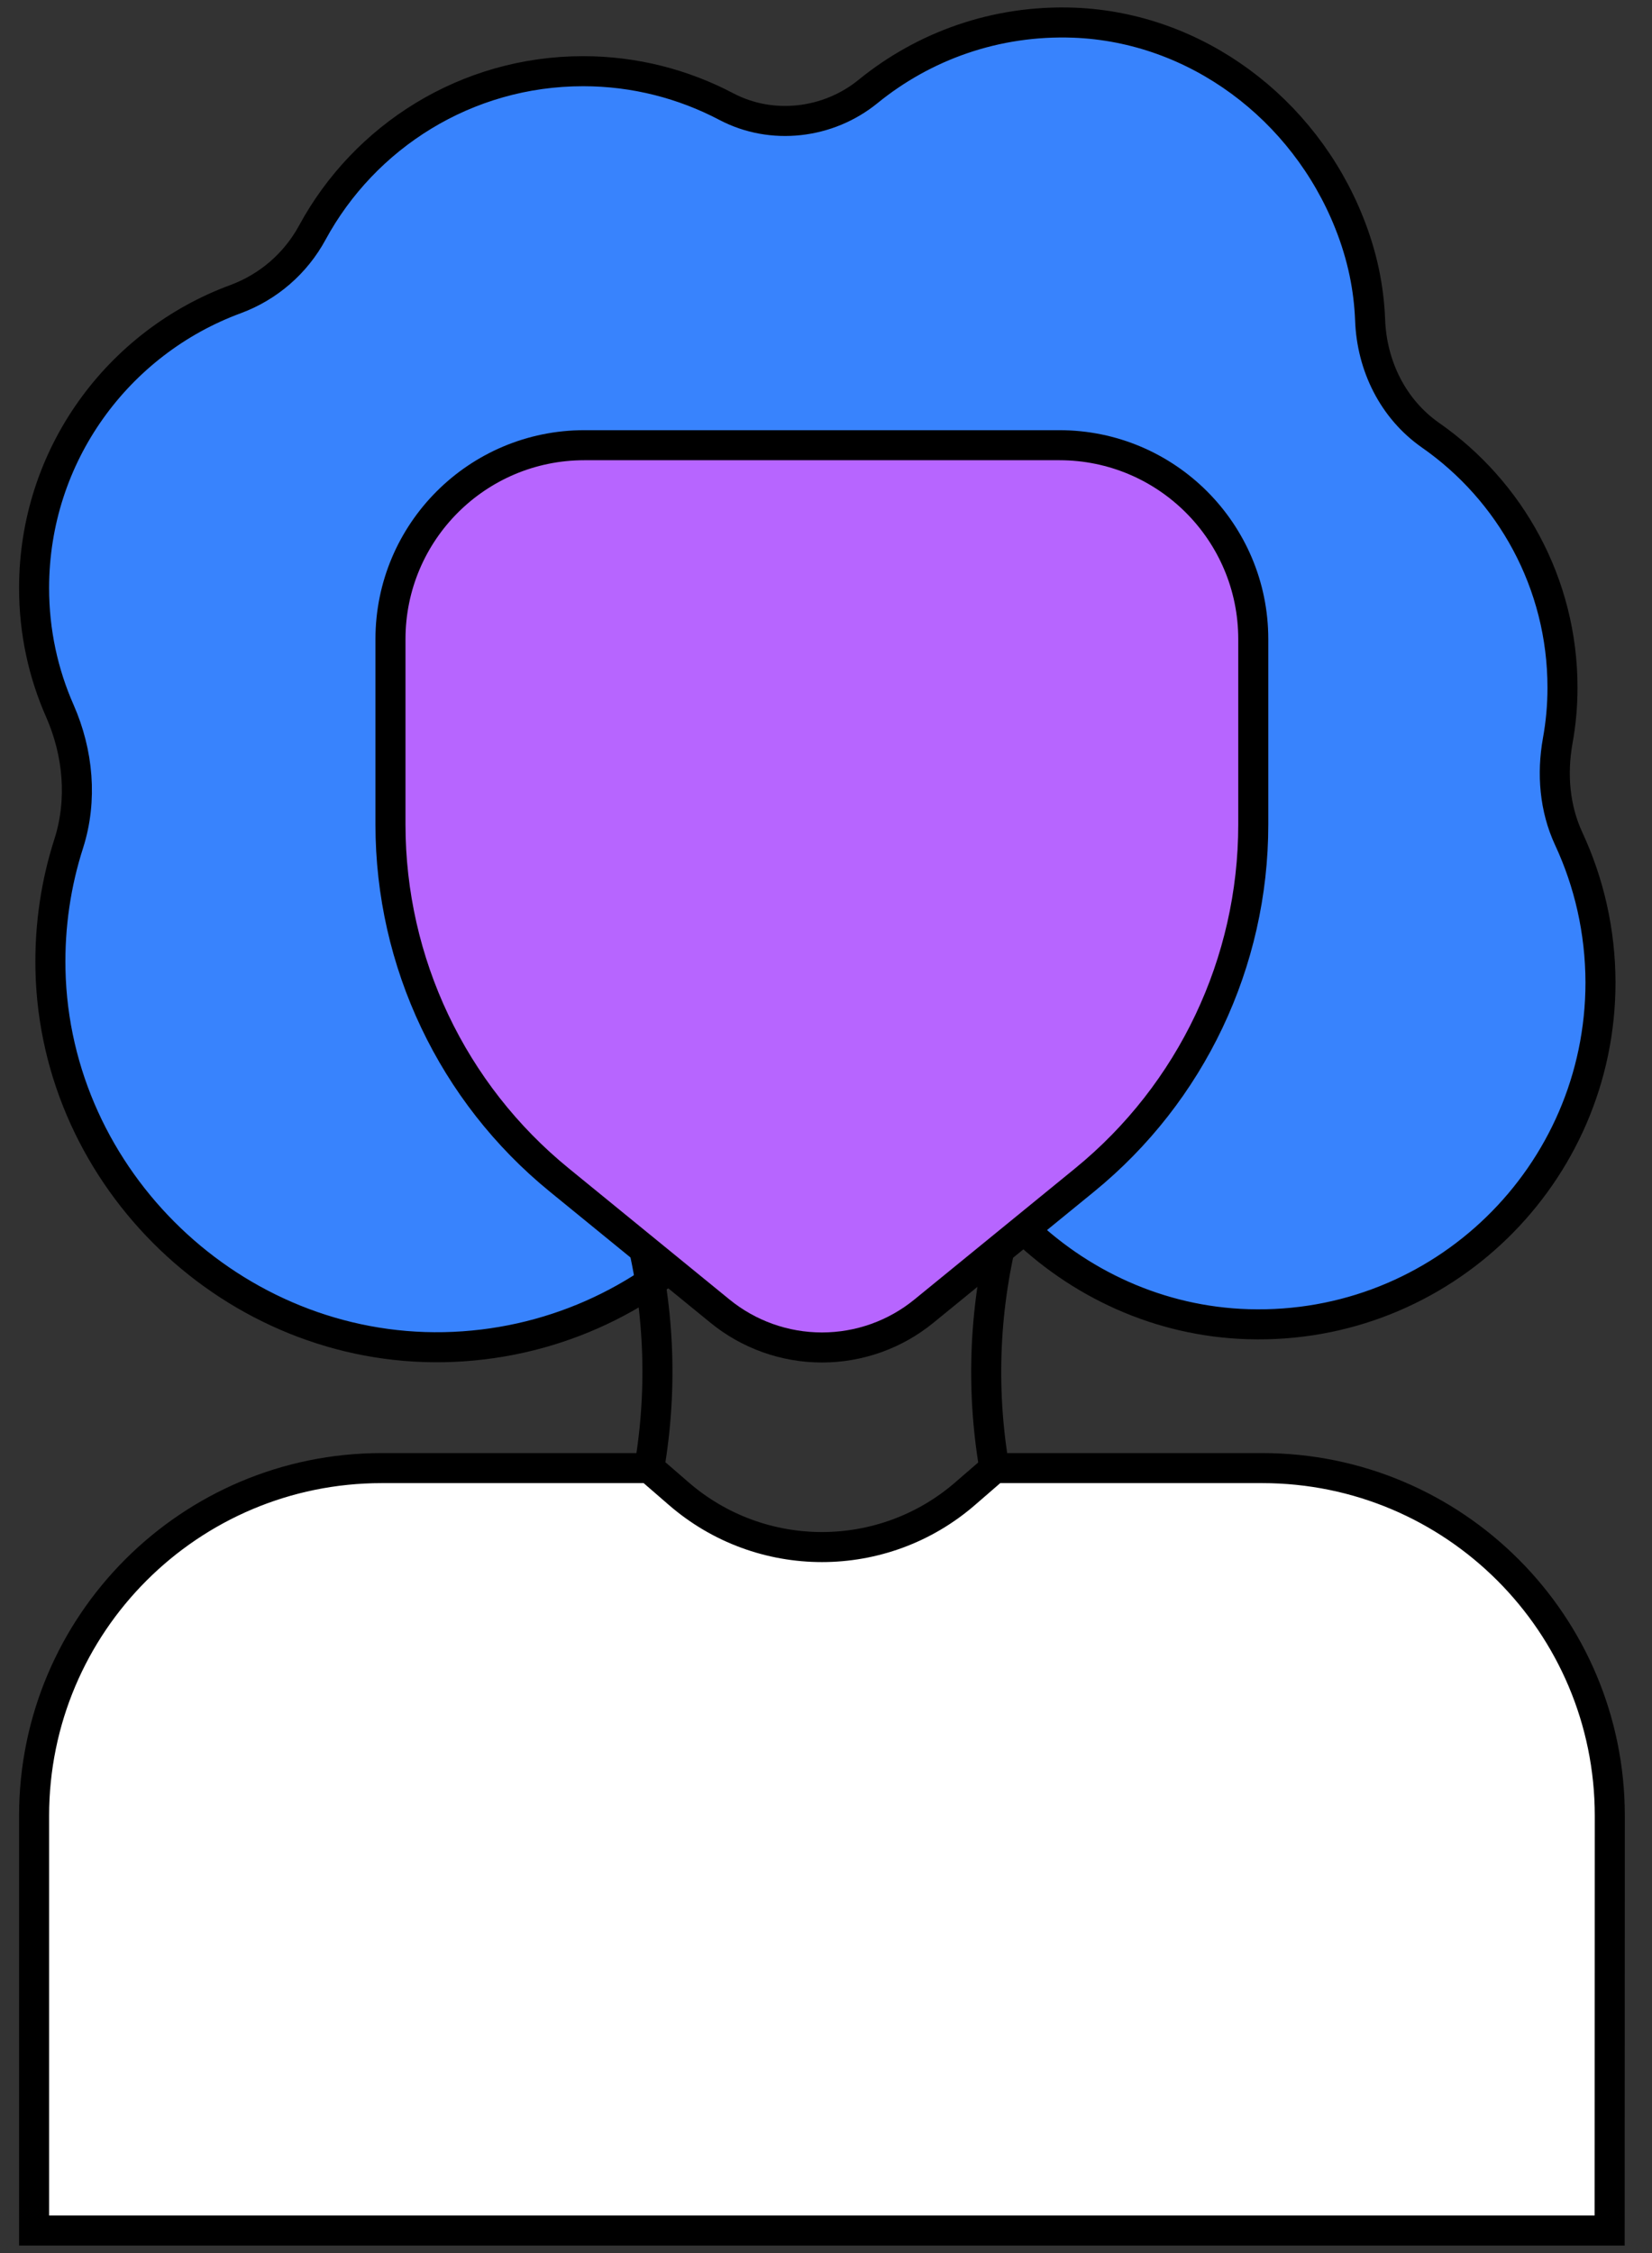 <?xml version="1.0" encoding="utf-8"?>
<!-- Generator: Adobe Illustrator 24.0.1, SVG Export Plug-In . SVG Version: 6.00 Build 0)  -->
<svg version="1.1" id="Capa_1" xmlns="http://www.w3.org/2000/svg" xmlns:xlink="http://www.w3.org/1999/xlink" x="0px" y="0px"
	 viewBox="0 0 110 150" style="enable-background:new 0 0 110 150;" xml:space="preserve">
<rect x="0" y="0" width="110" height="150" fill="#333333" stroke="none"/>
<style type="text/css">
	.st0{fill:#3883FD;stroke:#000000;stroke-width:2;stroke-miterlimit:10;}
	.st1{fill:none;stroke:#000000;stroke-width:2;stroke-miterlimit:10;}
	.st2{fill:#FFFFFF;stroke:#000000;stroke-width:2;stroke-miterlimit:10;}
	.st3{fill:#B765FF;stroke:#000000;stroke-width:2;stroke-miterlimit:10;}
</style>
<g>
	<path class="st0" d="M104.45,55.83c-0.94-2.03-1.12-4.31-0.73-6.5c0.21-1.15,0.32-2.33,0.32-3.55c0-6.96-3.48-13.1-8.78-16.8
		c-2.51-1.75-3.92-4.63-4.03-7.68c-0.08-2.08-0.5-4.23-1.39-6.46C86.82,7.24,79.66,1.82,71.5,1.51c-5.21-0.19-9.99,1.56-13.7,4.58
		c-2.65,2.16-6.41,2.6-9.43,1.01c-2.85-1.5-6.1-2.36-9.54-2.36c-7.79,0-14.56,4.35-18.03,10.74c-1.11,2.05-2.92,3.62-5.1,4.43
		C7.86,22.79,2.27,30.31,2.27,39.15c0,2.92,0.61,5.68,1.72,8.19c1.22,2.78,1.51,5.92,0.59,8.81c-0.85,2.64-1.28,5.47-1.22,8.41
		c0.3,13.99,12.22,25.4,26.21,25.13c13.95-0.28,25.17-11.67,25.17-25.69c0-4.52-1.18-8.77-3.23-12.46
		c3.28,2.23,7.24,3.54,11.51,3.54c0.18,0,0.34-0.02,0.52-0.03c-1.7,3.32-2.63,7.12-2.49,11.14c0.41,11.83,10.23,21.62,22.06,21.97
		c12.89,0.39,23.46-9.95,23.46-22.76C106.56,61.99,105.81,58.75,104.45,55.83z"/>
	<path class="st1" d="M43.23,97.74c0.92-5.37,0.68-10.9-0.74-16.19l0,0h24.46l0,0c-1.41,5.3-1.66,10.81-0.74,16.19"/>
	<path class="st2" d="M107.18,148.5H2.27v-27.61c0-12.79,10.37-23.15,23.15-23.15h17.81l1.94,1.68c5.48,4.77,13.64,4.77,19.12,0
		l1.94-1.68h17.81c12.79,0,23.15,10.37,23.15,23.15L107.18,148.5L107.18,148.5z"/>
	<path class="st3" d="M38.91,29.64h31.63c7.13,0,12.91,5.78,12.91,12.91V54.9c0,9.17-4.12,17.86-11.23,23.66l-10.7,8.73
		c-1.92,1.57-4.32,2.42-6.79,2.42l0,0c-2.48,0-4.88-0.86-6.79-2.42l-10.7-8.73C30.12,72.76,26,64.07,26,54.9V42.55
		C26,35.42,31.78,29.64,38.91,29.64z"/>
</g>
</svg>
